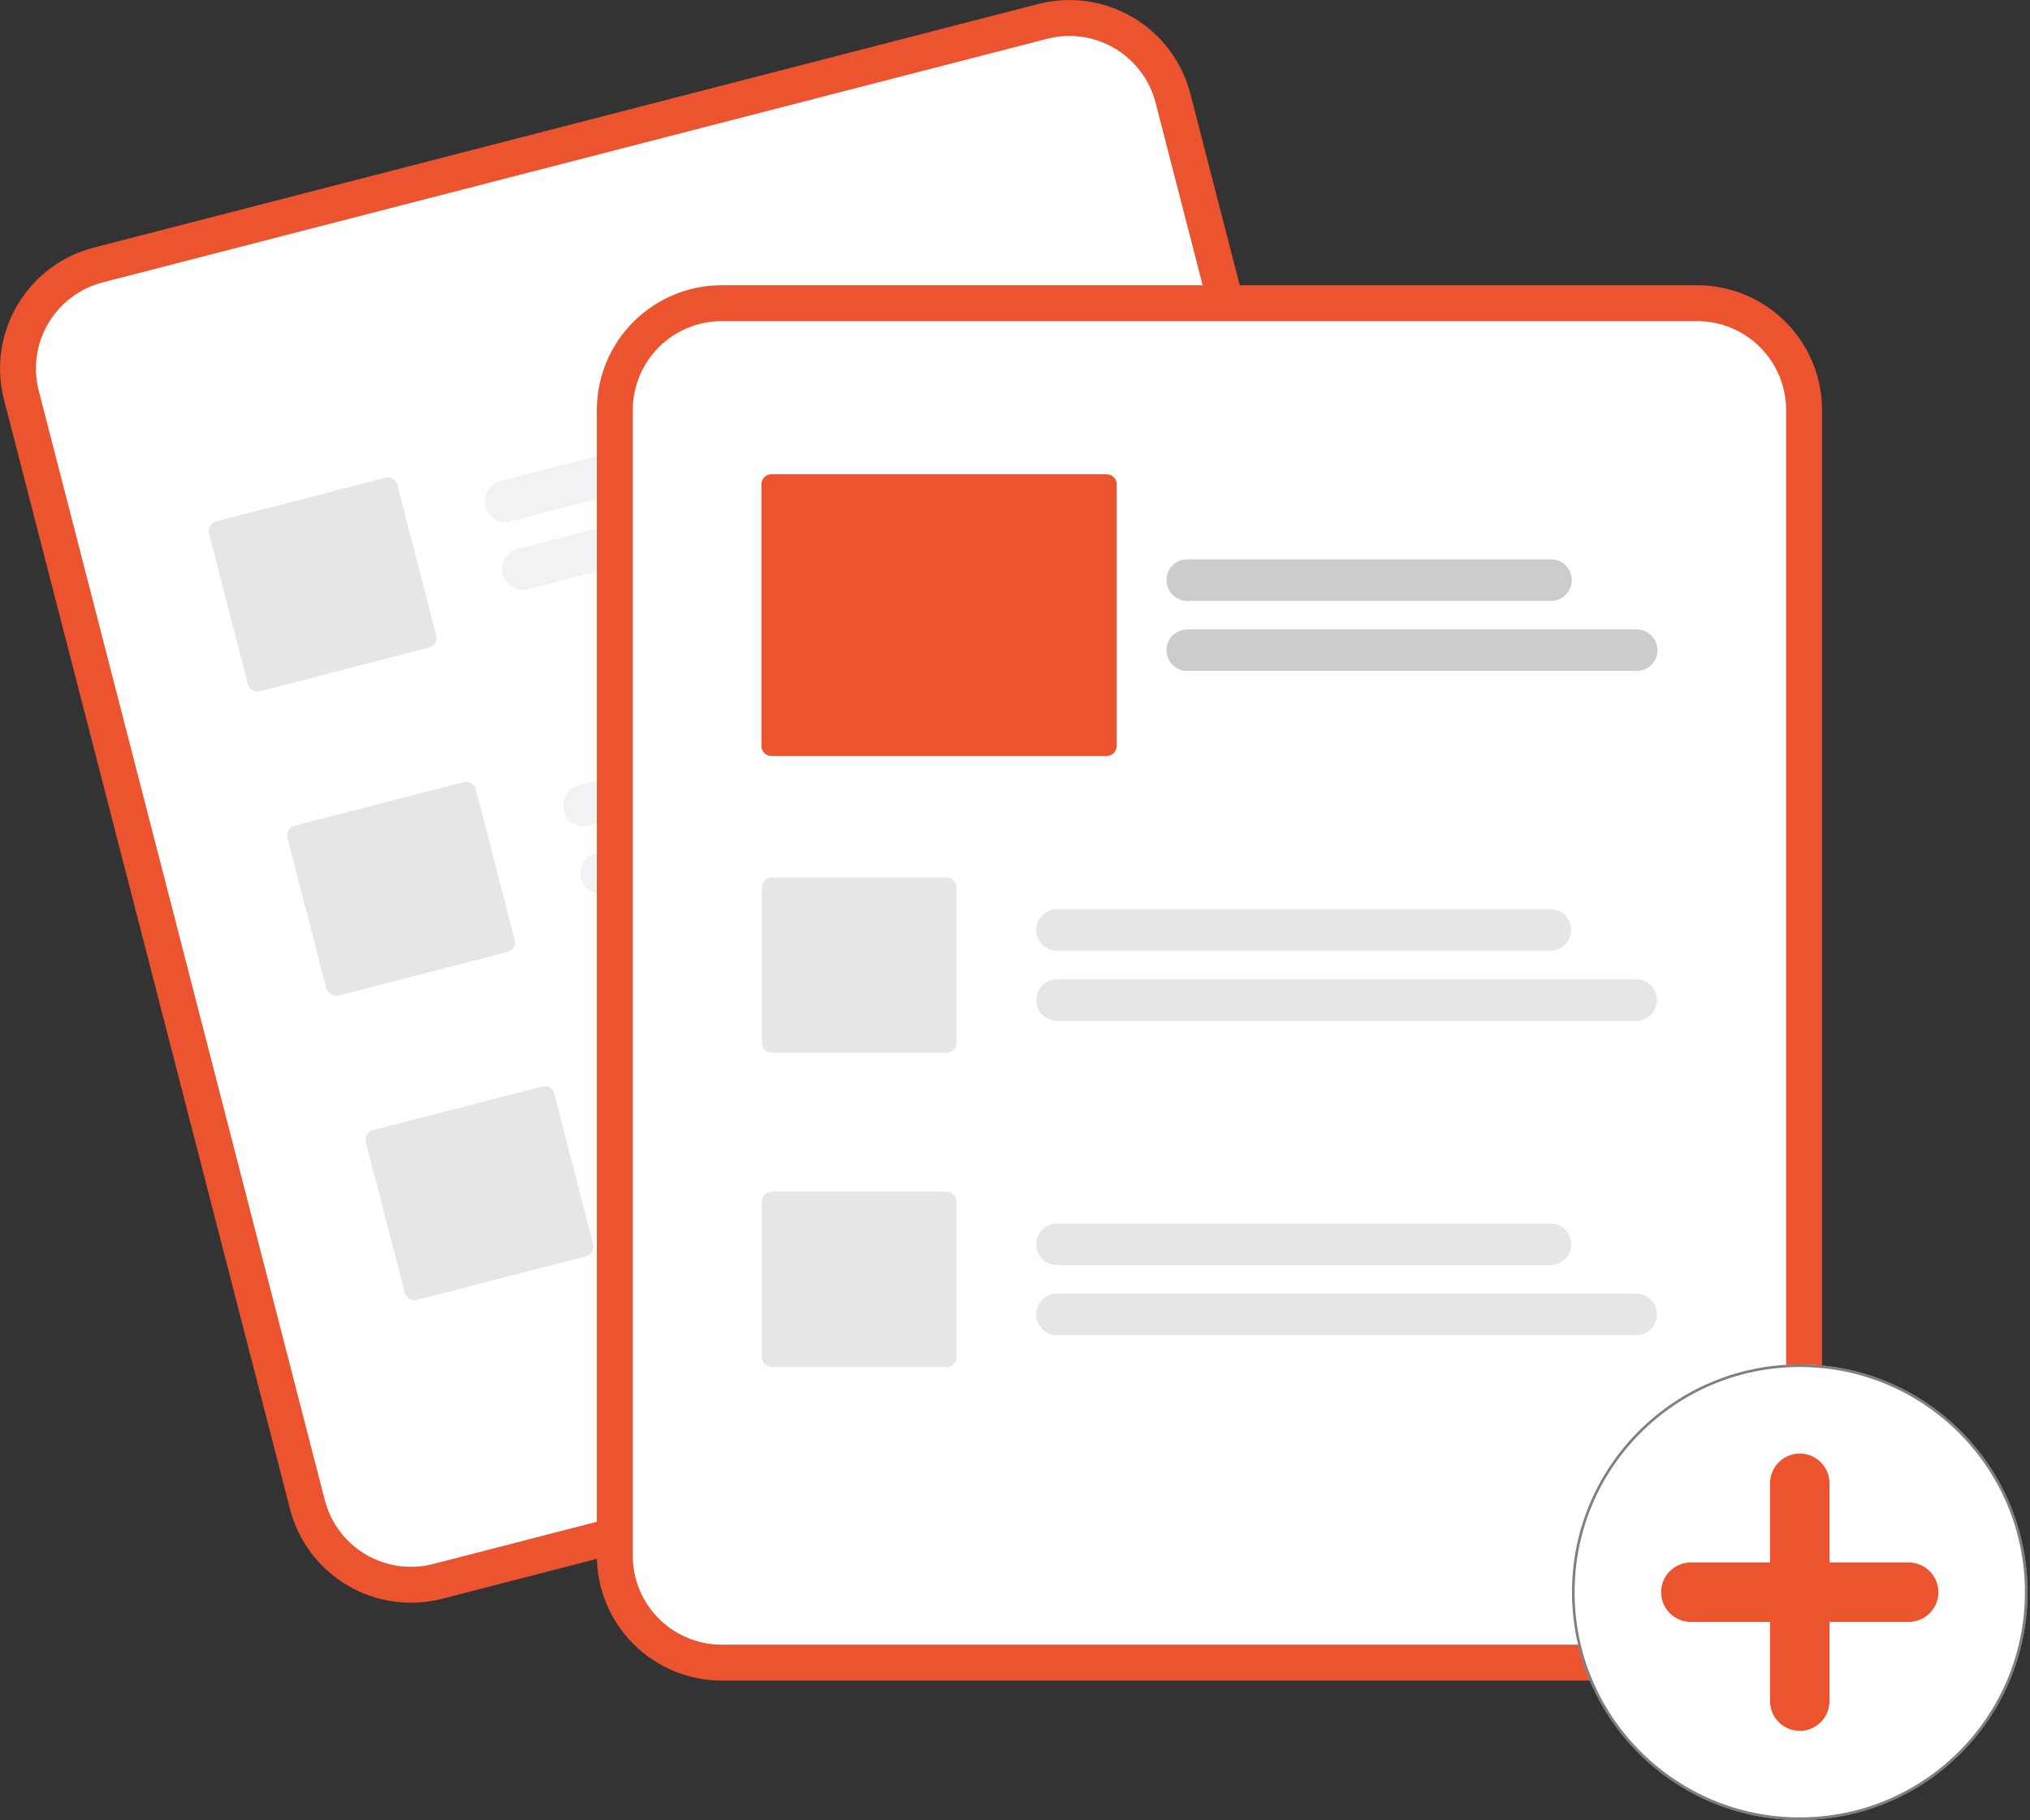 <svg width="783" height="702" viewBox="0 0 783 702" fill="none" xmlns="http://www.w3.org/2000/svg">
<rect x="0" y="0" width="783" height="702" fill="#333333" stroke="none"/>
<g clip-path="url(#clip0_2_2)">
<path d="M400.51 1.53L375.064 8.092L61.559 88.939L36.113 95.501C23.762 98.701 13.184 106.67 6.701 117.659C0.217 128.648 -1.642 141.76 1.53 154.119L111.871 581.996C115.071 594.347 123.04 604.925 134.029 611.409C145.018 617.892 158.13 619.751 170.489 616.579L170.555 616.562L534.82 522.626L534.886 522.609C547.237 519.409 557.815 511.44 564.298 500.451C570.781 489.461 572.641 476.349 569.469 463.991L459.128 36.113C455.928 23.762 447.959 13.184 436.97 6.701C425.981 0.218 412.869 -1.642 400.51 1.53Z" fill="#EB542E"/>
<path d="M403.97 14.945L373.831 22.718L69.712 101.144L39.573 108.916C30.777 111.195 23.244 116.87 18.628 124.695C14.011 132.521 12.686 141.858 14.945 150.659L125.286 578.537C127.565 587.332 133.24 594.865 141.065 599.482C148.891 604.099 158.229 605.423 167.029 603.164L167.095 603.147L531.36 509.21L531.427 509.193C540.222 506.914 547.755 501.24 552.372 493.414C556.988 485.588 558.313 476.251 556.054 467.45L445.713 39.573C443.434 30.777 437.759 23.245 429.934 18.628C422.108 14.011 412.771 12.687 403.97 14.945V14.945Z" fill="white"/>
<path d="M381.212 153.503L196.939 201.024C194.881 201.554 192.696 201.246 190.866 200.166C189.035 199.086 187.709 197.323 187.178 195.265C186.647 193.206 186.956 191.022 188.036 189.191C189.116 187.36 190.879 186.034 192.937 185.503L377.21 137.983C379.267 137.454 381.45 137.764 383.279 138.844C385.109 139.924 386.434 141.687 386.964 143.744C387.495 145.801 387.187 147.984 386.108 149.814C385.03 151.644 383.269 152.971 381.212 153.503V153.503Z" fill="#F2F2F2"/>
<path d="M419.977 171.439L203.693 227.214C201.635 227.745 199.45 227.437 197.62 226.357C195.789 225.276 194.463 223.513 193.932 221.455C193.401 219.397 193.71 217.213 194.79 215.382C195.87 213.551 197.633 212.225 199.691 211.694L415.975 155.919C418.033 155.388 420.218 155.696 422.048 156.776C423.879 157.856 425.205 159.619 425.736 161.678C426.267 163.736 425.958 165.92 424.878 167.751C423.798 169.582 422.035 170.908 419.977 171.439V171.439Z" fill="#F2F2F2"/>
<path d="M411.48 270.877L227.207 318.397C226.188 318.66 225.128 318.719 224.085 318.572C223.043 318.425 222.04 318.074 221.134 317.539C220.228 317.004 219.435 316.296 218.803 315.455C218.17 314.615 217.709 313.657 217.446 312.638C217.183 311.619 217.124 310.558 217.271 309.516C217.418 308.474 217.769 307.471 218.304 306.565C218.839 305.658 219.547 304.866 220.388 304.233C221.229 303.6 222.186 303.139 223.205 302.877L407.478 255.356C408.497 255.093 409.558 255.034 410.6 255.181C411.642 255.328 412.645 255.679 413.552 256.214C414.458 256.749 415.25 257.457 415.883 258.298C416.516 259.139 416.977 260.096 417.24 261.115C417.502 262.134 417.562 263.195 417.415 264.237C417.267 265.279 416.916 266.282 416.382 267.189C415.847 268.095 415.139 268.887 414.298 269.52C413.457 270.153 412.5 270.614 411.48 270.877V270.877Z" fill="#F2F2F2"/>
<path d="M450.245 288.813L233.961 344.588C232.942 344.851 231.882 344.91 230.839 344.763C229.797 344.616 228.794 344.265 227.888 343.73C226.982 343.195 226.189 342.487 225.557 341.646C224.924 340.805 224.463 339.848 224.2 338.829C223.937 337.81 223.878 336.749 224.025 335.707C224.172 334.665 224.523 333.662 225.058 332.755C225.593 331.849 226.301 331.057 227.142 330.424C227.983 329.791 228.94 329.33 229.959 329.067L446.243 273.292C448.301 272.761 450.486 273.07 452.316 274.15C454.147 275.23 455.474 276.993 456.004 279.051C456.535 281.109 456.227 283.294 455.147 285.125C454.067 286.955 452.304 288.282 450.245 288.813Z" fill="#F2F2F2"/>
<path d="M441.749 388.25L257.476 435.771C255.418 436.3 253.235 435.99 251.405 434.91C249.576 433.83 248.25 432.067 247.72 430.01C247.189 427.953 247.497 425.769 248.576 423.939C249.655 422.109 251.416 420.782 253.473 420.25L437.746 372.73C439.804 372.199 441.989 372.508 443.82 373.588C445.65 374.668 446.977 376.431 447.508 378.489C448.039 380.547 447.73 382.732 446.65 384.562C445.57 386.393 443.807 387.719 441.749 388.25Z" fill="#F2F2F2"/>
<path d="M480.514 406.186L264.23 461.961C263.21 462.225 262.149 462.286 261.106 462.139C260.063 461.992 259.06 461.642 258.152 461.107C257.245 460.572 256.452 459.864 255.819 459.023C255.186 458.182 254.724 457.224 254.461 456.204C254.198 455.184 254.139 454.123 254.287 453.08C254.434 452.038 254.786 451.034 255.321 450.128C255.857 449.221 256.565 448.429 257.407 447.796C258.249 447.163 259.207 446.703 260.227 446.441L476.511 390.666C478.569 390.135 480.754 390.443 482.585 391.523C484.415 392.603 485.742 394.366 486.273 396.425C486.804 398.483 486.495 400.667 485.415 402.498C484.335 404.329 482.572 405.655 480.514 406.186V406.186Z" fill="#F2F2F2"/>
<path d="M165.481 249.749L100.269 266.566C99.282 266.819 98.235 266.671 97.357 266.153C96.48 265.635 95.844 264.791 95.588 263.804L80.618 205.756C80.365 204.769 80.514 203.722 81.031 202.845C81.549 201.967 82.394 201.331 83.38 201.075L148.592 184.258C149.579 184.005 150.626 184.154 151.504 184.671C152.381 185.189 153.018 186.034 153.273 187.02L168.243 245.068C168.496 246.055 168.347 247.102 167.83 247.979C167.312 248.857 166.467 249.493 165.481 249.749V249.749Z" fill="#E6E6E6"/>
<path d="M195.749 367.122L130.537 383.939C129.55 384.193 128.503 384.044 127.625 383.526C126.748 383.009 126.112 382.164 125.856 381.178L110.887 323.13C110.633 322.143 110.782 321.096 111.3 320.218C111.817 319.341 112.662 318.705 113.648 318.449L178.861 301.632C179.847 301.379 180.894 301.527 181.772 302.045C182.649 302.563 183.286 303.407 183.541 304.393L198.511 362.442C198.764 363.428 198.616 364.475 198.098 365.353C197.58 366.23 196.736 366.867 195.749 367.122V367.122Z" fill="#E6E6E6"/>
<path d="M226.018 484.496L160.805 501.313C159.818 501.566 158.771 501.418 157.894 500.9C157.016 500.382 156.38 499.538 156.125 498.551L141.155 440.503C140.902 439.516 141.05 438.469 141.568 437.592C142.086 436.714 142.93 436.078 143.917 435.822L209.129 419.005C210.116 418.752 211.163 418.901 212.04 419.418C212.918 419.936 213.554 420.781 213.81 421.767L228.779 479.815C229.032 480.802 228.884 481.849 228.366 482.726C227.849 483.604 227.004 484.24 226.018 484.496V484.496Z" fill="#E6E6E6"/>
<path d="M654.659 109.992H278.34C265.581 110.006 253.349 115.081 244.327 124.103C235.305 133.125 230.23 145.358 230.215 158.117V599.993C230.23 612.752 235.305 624.984 244.327 634.006C253.349 643.028 265.581 648.103 278.34 648.118H654.659C667.418 648.103 679.65 643.028 688.672 634.006C697.694 624.984 702.769 612.752 702.784 599.993V158.117C702.769 145.358 697.694 133.125 688.672 124.103C679.65 115.081 667.418 110.006 654.659 109.992V109.992Z" fill="#EB542E"/>
<path d="M654.659 123.846H278.34C269.254 123.856 260.543 127.47 254.118 133.895C247.693 140.32 244.08 149.031 244.069 158.117V599.993C244.08 609.079 247.693 617.79 254.118 624.215C260.543 630.639 269.254 634.253 278.34 634.263H654.659C663.745 634.253 672.456 630.639 678.881 624.214C685.306 617.79 688.92 609.079 688.93 599.993V158.117C688.92 149.031 685.306 140.32 678.881 133.895C672.456 127.47 663.745 123.856 654.659 123.846V123.846Z" fill="white"/>
<path d="M694.194 701.88C742.712 701.88 782.044 662.548 782.044 614.03C782.044 565.511 742.712 526.179 694.194 526.179C645.676 526.179 606.344 565.511 606.344 614.03C606.344 662.548 645.676 701.88 694.194 701.88Z" fill="white"/>
<path d="M781.544 614.03C781.544 662.272 742.436 701.38 694.194 701.38C645.952 701.38 606.844 662.272 606.844 614.03C606.844 565.787 645.952 526.679 694.194 526.679C742.436 526.679 781.544 565.787 781.544 614.03Z" stroke="black" stroke-opacity="0.5"/>
<path d="M736.209 602.571H705.653V572.014C705.653 568.975 704.446 566.061 702.297 563.912C700.148 561.763 697.233 560.555 694.194 560.555C691.155 560.555 688.24 561.763 686.091 563.912C683.943 566.061 682.735 568.975 682.735 572.014V602.571H652.179C649.14 602.571 646.225 603.778 644.076 605.927C641.927 608.076 640.72 610.991 640.72 614.03C640.72 617.069 641.927 619.983 644.076 622.132C646.225 624.281 649.14 625.488 652.179 625.488H682.735V656.045C682.735 659.084 683.943 661.999 686.091 664.148C688.24 666.297 691.155 667.504 694.194 667.504C697.233 667.504 700.148 666.297 702.297 664.148C704.446 661.999 705.653 659.084 705.653 656.045V625.488H736.209C739.248 625.488 742.163 624.281 744.312 622.132C746.461 619.983 747.668 617.069 747.668 614.03C747.668 610.991 746.461 608.076 744.312 605.927C742.163 603.778 739.248 602.571 736.209 602.571V602.571Z" fill="#EB542E"/>
<path d="M598.023 366.656H407.721C406.668 366.657 405.625 366.45 404.652 366.048C403.678 365.646 402.794 365.056 402.049 364.311C401.303 363.567 400.712 362.683 400.309 361.71C399.906 360.737 399.698 359.695 399.698 358.641C399.698 357.588 399.906 356.545 400.309 355.572C400.712 354.6 401.303 353.716 402.049 352.971C402.794 352.227 403.678 351.637 404.652 351.235C405.625 350.833 406.668 350.626 407.721 350.627H598.023C600.147 350.63 602.183 351.475 603.684 352.978C605.185 354.48 606.028 356.517 606.028 358.641C606.028 360.765 605.185 362.802 603.684 364.305C602.183 365.808 600.147 366.653 598.023 366.656V366.656Z" fill="#E6E6E6"/>
<path d="M631.081 393.703H407.721C406.668 393.704 405.625 393.498 404.652 393.096C403.678 392.693 402.794 392.103 402.049 391.359C401.303 390.615 400.712 389.731 400.309 388.758C399.906 387.785 399.698 386.742 399.698 385.689C399.698 384.636 399.906 383.593 400.309 382.62C400.712 381.647 401.303 380.763 402.049 380.019C402.794 379.275 403.678 378.685 404.652 378.282C405.625 377.88 406.668 377.674 407.721 377.675H631.081C633.207 377.675 635.245 378.519 636.748 380.022C638.251 381.525 639.095 383.564 639.095 385.689C639.095 387.815 638.251 389.853 636.748 391.356C635.245 392.859 633.207 393.703 631.081 393.703Z" fill="#E6E6E6"/>
<path d="M598.023 487.869H407.721C406.668 487.87 405.625 487.664 404.652 487.262C403.678 486.859 402.794 486.269 402.049 485.525C401.303 484.781 400.712 483.897 400.309 482.924C399.906 481.951 399.698 480.908 399.698 479.855C399.698 478.802 399.906 477.759 400.309 476.786C400.712 475.813 401.303 474.929 402.049 474.185C402.794 473.441 403.678 472.85 404.652 472.448C405.625 472.046 406.668 471.84 407.721 471.841H598.023C600.148 471.841 602.187 472.685 603.69 474.188C605.193 475.691 606.037 477.729 606.037 479.855C606.037 481.98 605.193 484.019 603.69 485.522C602.187 487.025 600.148 487.869 598.023 487.869V487.869Z" fill="#E6E6E6"/>
<path d="M631.081 514.917H407.721C406.668 514.918 405.625 514.711 404.652 514.309C403.678 513.907 402.794 513.317 402.049 512.573C401.303 511.828 400.712 510.944 400.309 509.971C399.906 508.999 399.698 507.956 399.698 506.903C399.698 505.849 399.906 504.806 400.309 503.834C400.712 502.861 401.303 501.977 402.049 501.232C402.794 500.488 403.678 499.898 404.652 499.496C405.625 499.094 406.668 498.887 407.721 498.888H631.081C632.134 498.887 633.177 499.094 634.151 499.496C635.124 499.898 636.009 500.488 636.754 501.232C637.499 501.977 638.09 502.861 638.493 503.834C638.897 504.806 639.104 505.849 639.104 506.903C639.104 507.956 638.897 508.999 638.493 509.971C638.09 510.944 637.499 511.828 636.754 512.573C636.009 513.317 635.124 513.907 634.151 514.309C633.177 514.711 632.134 514.918 631.081 514.917Z" fill="#E6E6E6"/>
<path d="M365.092 405.982H297.747C296.728 405.981 295.751 405.575 295.031 404.855C294.31 404.134 293.905 403.158 293.904 402.139V342.192C293.905 341.173 294.31 340.196 295.031 339.476C295.751 338.755 296.728 338.35 297.747 338.349H365.092C366.111 338.35 367.088 338.755 367.809 339.476C368.529 340.196 368.934 341.173 368.935 342.192V402.139C368.934 403.158 368.529 404.134 367.809 404.855C367.088 405.575 366.111 405.981 365.092 405.982V405.982Z" fill="#E6E6E6"/>
<path d="M365.092 527.195H297.747C296.728 527.194 295.751 526.789 295.031 526.068C294.31 525.348 293.905 524.371 293.904 523.352V463.405C293.905 462.386 294.31 461.409 295.031 460.689C295.751 459.969 296.728 459.563 297.747 459.562H365.092C366.111 459.563 367.088 459.969 367.809 460.689C368.529 461.409 368.934 462.386 368.935 463.405V523.352C368.934 524.371 368.529 525.348 367.809 526.068C367.088 526.789 366.111 527.194 365.092 527.195V527.195Z" fill="#E6E6E6"/>
<path d="M598.234 231.721H457.932C455.807 231.721 453.768 230.877 452.266 229.374C450.763 227.871 449.918 225.832 449.918 223.707C449.918 221.581 450.763 219.543 452.266 218.04C453.768 216.537 455.807 215.693 457.932 215.693H598.234C600.36 215.693 602.398 216.537 603.901 218.04C605.404 219.543 606.248 221.581 606.248 223.707C606.248 225.832 605.404 227.871 603.901 229.374C602.398 230.877 600.36 231.721 598.234 231.721Z" fill="#CCCCCC"/>
<path d="M631.292 258.769H457.932C456.88 258.769 455.838 258.561 454.866 258.159C453.893 257.756 453.01 257.166 452.266 256.421C451.521 255.677 450.931 254.794 450.528 253.821C450.126 252.849 449.918 251.807 449.918 250.755C449.918 249.702 450.126 248.66 450.528 247.688C450.931 246.715 451.521 245.832 452.266 245.088C453.01 244.343 453.893 243.753 454.866 243.35C455.838 242.948 456.88 242.74 457.932 242.74H631.292C633.418 242.74 635.456 243.585 636.959 245.088C638.462 246.591 639.306 248.629 639.306 250.755C639.306 252.88 638.462 254.918 636.959 256.421C635.456 257.924 633.418 258.769 631.292 258.769V258.769Z" fill="#CCCCCC"/>
<path d="M426.881 291.547H297.535C296.517 291.546 295.54 291.141 294.819 290.42C294.099 289.7 293.694 288.723 293.693 287.704V186.757C293.694 185.738 294.099 184.761 294.819 184.041C295.54 183.321 296.517 182.915 297.535 182.914H426.881C427.9 182.915 428.877 183.321 429.597 184.041C430.318 184.761 430.723 185.738 430.724 186.757V287.704C430.723 288.723 430.318 289.7 429.597 290.42C428.877 291.141 427.9 291.546 426.881 291.547V291.547Z" fill="#EB542E"/>
</g>
<defs>
<clipPath id="clip0_2_2">
<rect width="782.044" height="701.88" fill="white"/>
</clipPath>
</defs>
</svg>
